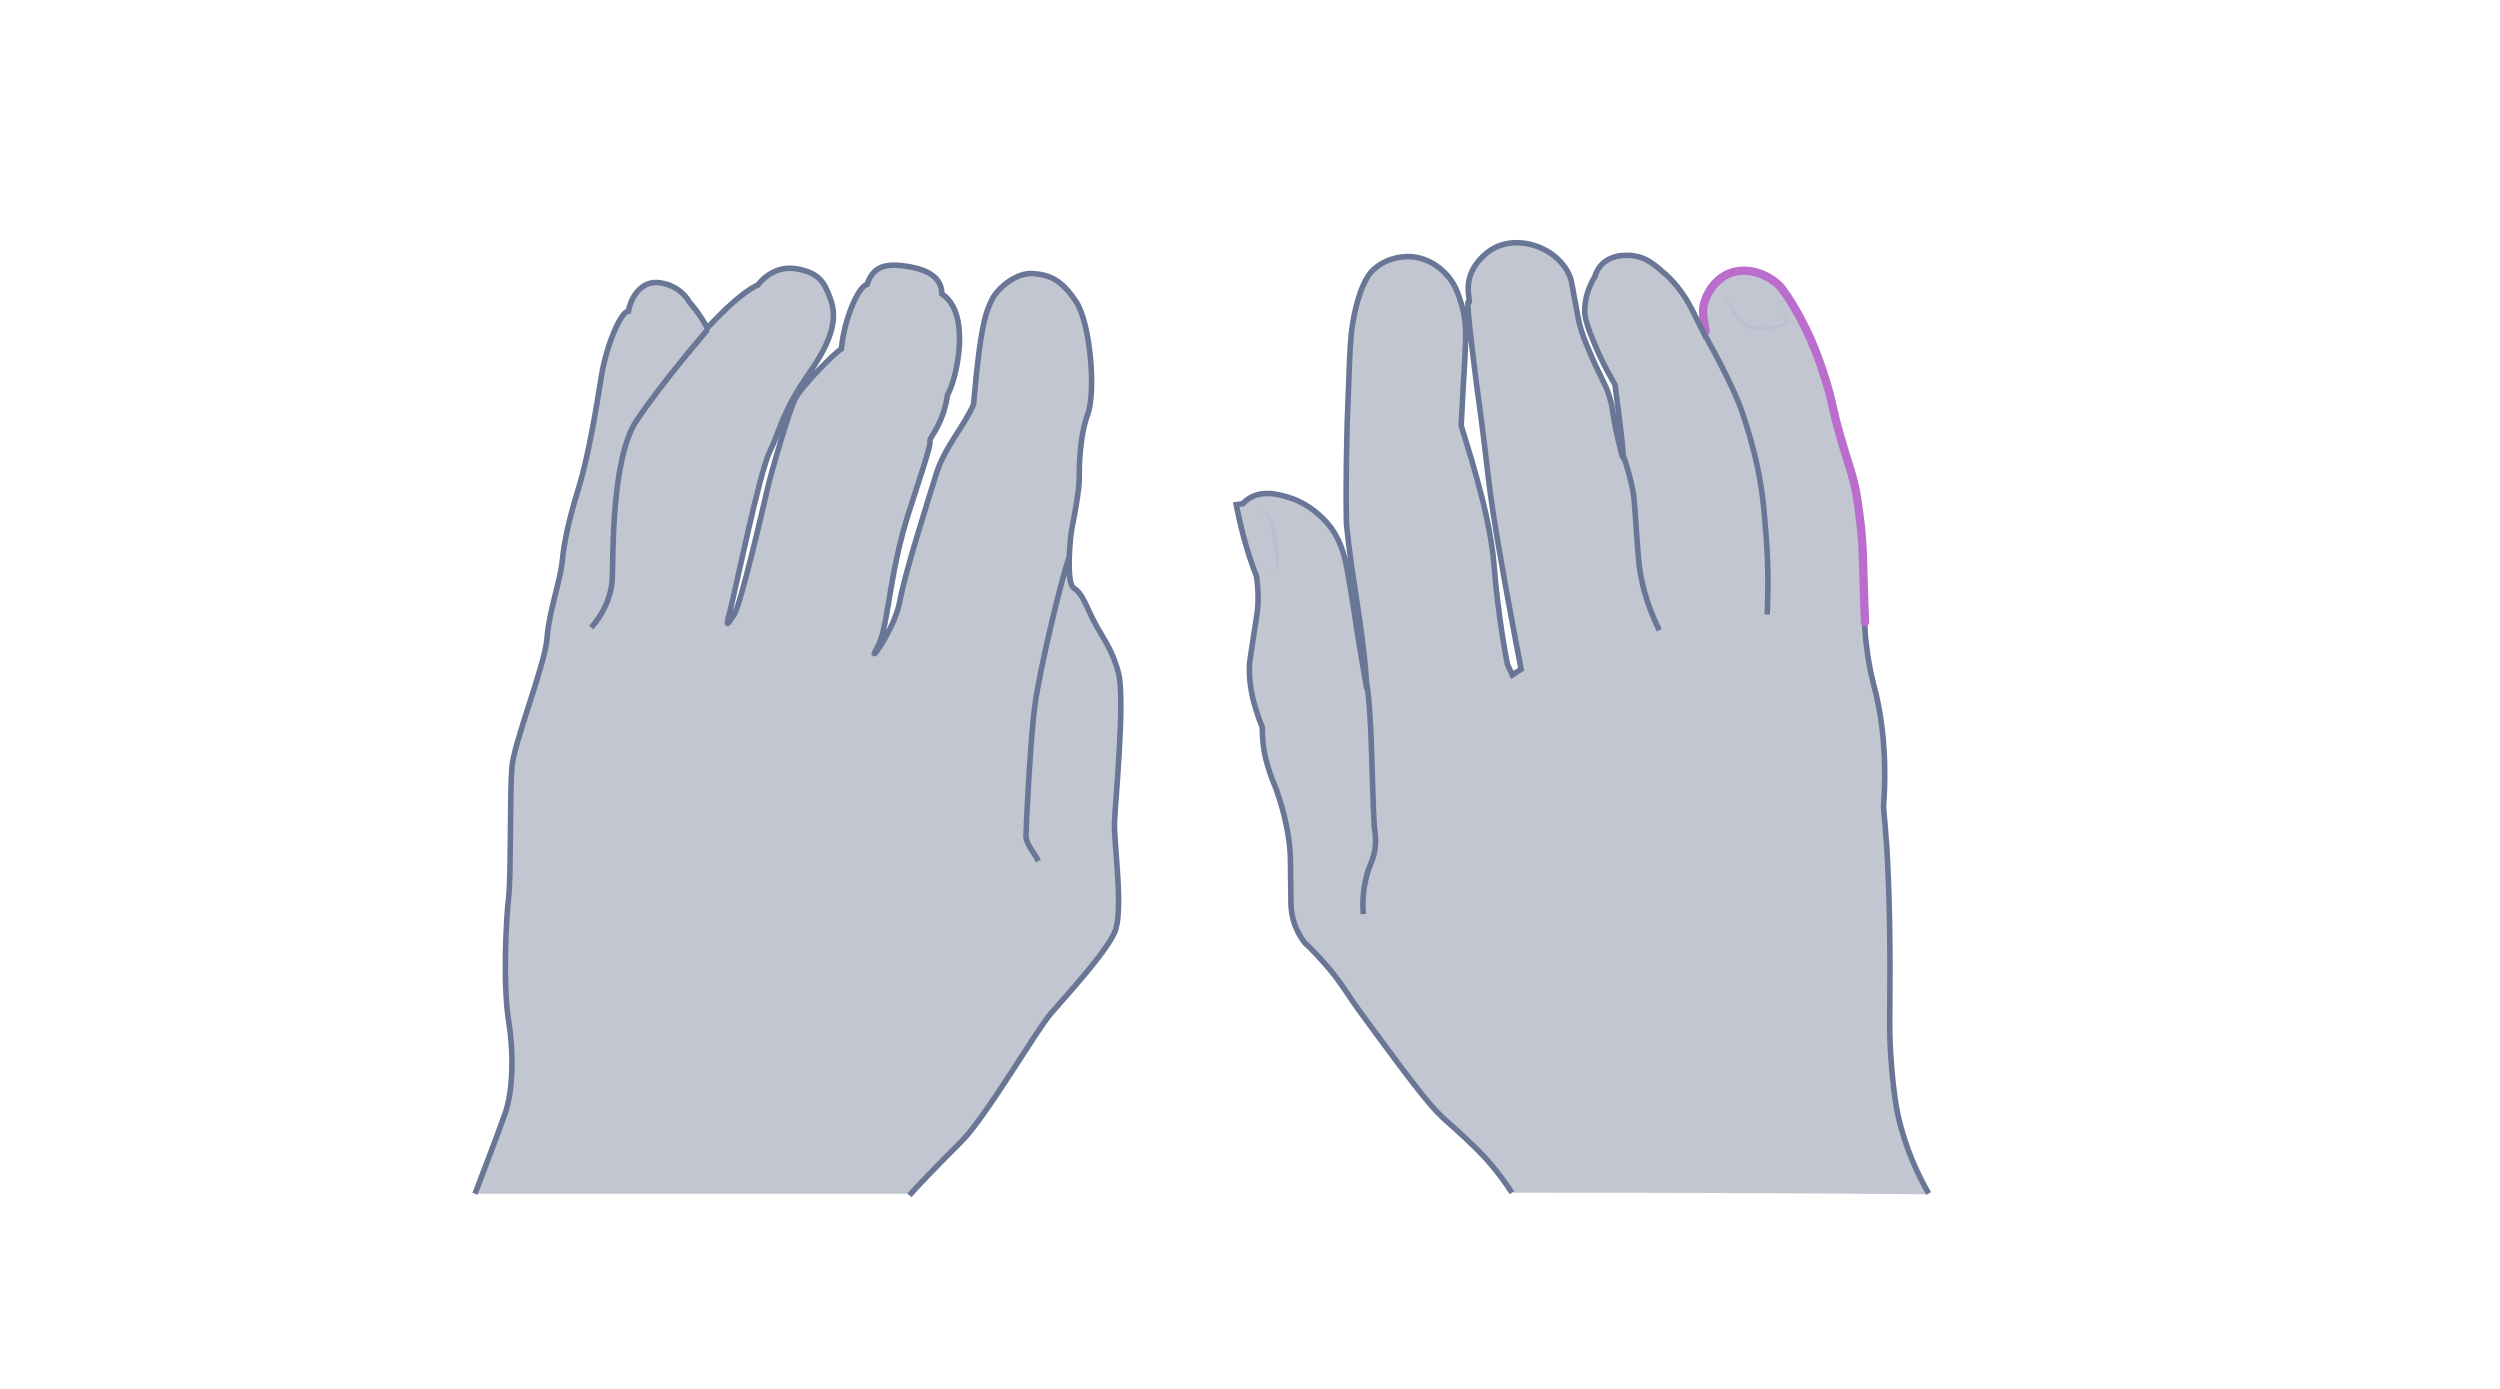 <svg width="900" height="500" viewBox="0 0 900 500" fill="none" xmlns="http://www.w3.org/2000/svg">
<path opacity="0.33" d="M327.41 430.327C329.284 428.02 337.356 419.659 346.15 410.865C354.943 402.072 372.963 371.078 378.297 364.88C383.631 358.681 397.758 343.4 401.218 335.76C404.677 328.12 400.929 303.613 401.218 295.973C401.506 288.333 405.11 251.861 402.659 242.347C400.209 232.832 396.316 228.94 393.145 222.309C389.973 215.678 389.397 213.66 386.514 211.641C383.631 209.623 385.36 192.324 385.937 189.874C386.514 187.423 388.532 176.323 388.532 172.431C388.532 168.539 388.532 157.439 391.559 149.222C394.586 141.005 392.568 116.354 387.379 108.57C382.189 100.785 378.008 98.911 371.81 98.479C365.611 98.046 358.836 104.101 357.106 107.849C355.376 111.597 353.069 115.057 350.475 145.618C346.871 153.835 339.951 161.042 336.924 170.989C333.897 180.936 325.824 206.019 323.95 216.398C322.076 226.778 311.408 240.905 315.733 233.265C320.058 225.769 319.625 207.317 327.698 182.81C335.771 158.303 334.762 159.889 334.762 158.592C334.762 157.294 339.519 152.826 341.104 142.158C344.132 137.257 350.042 112.894 339.086 105.831C338.942 100.785 335.627 97.325 326.545 95.884C317.463 94.442 314.147 96.749 312.129 102.371C308.813 103.236 303.768 115.489 302.903 125.58C300.452 127.022 288.632 138.987 286.325 143.455C284.019 147.924 277.532 170.413 276.234 176.179C274.937 181.945 266.576 217.984 264.269 221.3C261.963 224.615 260.954 226.922 262.828 219.858C264.702 212.795 273.351 170.268 277.099 162.628C280.847 154.988 281.28 148.645 291.659 133.797C302.038 118.949 300.597 111.741 298.723 106.984C296.848 102.227 295.407 98.19 286.613 96.749C277.82 95.307 272.774 102.659 272.774 102.659C272.774 102.659 267.441 104.245 254.611 118.084C251.872 112.75 248.124 108.714 248.124 108.714C248.124 108.714 245.385 102.947 237.6 101.794C229.816 100.641 226.644 109.002 226.212 112.029C223.617 112.029 218.283 123.994 216.409 135.959C214.535 148.068 211.508 165.367 208.336 175.602C205.165 185.837 203.147 194.343 202.426 201.839C201.705 209.335 197.669 219.858 196.948 229.661C196.227 239.464 184.839 267.574 184.262 276.512C183.542 285.449 183.974 316.011 183.109 323.074C182.244 330.138 180.947 353.924 183.109 367.619C185.271 381.169 184.262 393.711 181.956 400.486C179.649 407.261 171 429.75 171 429.75H327.41V430.327Z" fill="#445272"/>
<path d="M327.41 430.327C329.284 428.02 337.356 419.659 346.15 410.865C354.943 402.072 372.963 371.078 378.297 364.88C383.631 358.681 397.758 343.4 401.218 335.76C404.677 328.12 400.929 303.613 401.218 295.973C401.506 288.333 405.11 251.861 402.659 242.347C400.209 232.832 396.316 228.94 393.145 222.309C389.973 215.678 389.397 213.66 386.514 211.641C383.631 209.623 385.36 192.324 385.937 189.874C386.514 187.423 388.532 176.323 388.532 172.431C388.532 168.539 388.532 157.439 391.559 149.222C394.586 141.005 392.568 116.354 387.379 108.57C382.189 100.785 378.008 98.911 371.81 98.479C365.611 98.046 358.836 104.101 357.106 107.849C355.376 111.597 353.069 115.057 350.475 145.618C346.871 153.835 339.951 161.042 336.924 170.989C333.897 180.936 325.824 206.019 323.95 216.398C322.076 226.778 311.408 240.905 315.733 233.265C320.058 225.769 319.625 207.317 327.698 182.81C335.771 158.303 334.762 159.889 334.762 158.592C334.762 157.294 339.519 152.826 341.104 142.158C344.132 137.257 350.042 112.894 339.086 105.831C338.942 100.785 335.627 97.325 326.545 95.884C317.463 94.442 314.147 96.749 312.129 102.371C308.813 103.236 303.768 115.489 302.903 125.58C300.452 127.022 288.632 138.987 286.325 143.455C284.019 147.924 277.532 170.413 276.234 176.179C274.937 181.945 266.576 217.984 264.269 221.3C261.963 224.615 260.954 226.922 262.828 219.858C264.702 212.795 273.351 170.268 277.099 162.628C280.847 154.988 281.28 148.645 291.659 133.797C302.038 118.949 300.597 111.741 298.723 106.984C296.848 102.227 295.407 98.19 286.613 96.749C277.82 95.307 272.774 102.659 272.774 102.659C272.774 102.659 267.441 104.245 254.611 118.084C251.872 112.75 248.124 108.714 248.124 108.714C248.124 108.714 245.385 102.947 237.6 101.794C229.816 100.641 226.644 109.002 226.212 112.029C223.617 112.029 218.283 123.994 216.409 135.959C214.535 148.068 211.508 165.367 208.336 175.602C205.165 185.837 203.147 194.343 202.426 201.839C201.705 209.335 197.669 219.858 196.948 229.661C196.227 239.464 184.839 267.574 184.262 276.512C183.542 285.449 183.974 316.011 183.109 323.074C182.244 330.138 180.947 353.924 183.109 367.619C185.271 381.169 184.262 393.711 181.956 400.486C179.649 407.261 171 429.75 171 429.75" stroke="#697695" stroke-width="2" stroke-miterlimit="10"/>
<path d="M212.805 225.912C216.841 221.588 220.157 214.957 220.445 208.037C220.733 201.118 220.012 165.223 229.094 151.528C238.176 137.833 254.754 118.66 254.754 118.66" stroke="#697695" stroke-width="2" stroke-miterlimit="10"/>
<path d="M373.826 309.957C371.808 306.208 369.357 303.758 369.357 300.875C369.357 297.992 370.943 264.98 372.673 253.159C374.259 241.338 382.331 207.173 385.07 200.109" stroke="#697695" stroke-width="2" stroke-miterlimit="10"/>
<path opacity="0.33" d="M544.287 429.361C539.069 421.389 534.72 416.751 531.822 413.852C530.517 412.548 525.879 408.055 521.386 404.14C515.878 399.358 512.254 395.154 490.078 364.861C485.294 358.338 482.686 353.411 477.033 347.032C474.134 343.699 471.525 341.09 469.786 339.496C468.916 338.336 467.757 336.742 466.742 334.423C464.713 329.929 464.713 325.871 464.713 323.117C464.568 312.971 464.568 307.753 464.422 306.448C463.553 294.853 459.495 284.127 458.624 282.098C457.755 279.924 456.741 277.315 455.726 273.401C454.567 268.618 454.421 264.415 454.421 261.805C452.682 257.602 451.667 253.979 450.943 251.08C450.363 248.181 449.638 244.558 449.783 239.919C449.783 238.614 450.218 235.86 451.088 230.352C452.537 221.221 452.682 220.062 452.827 218.177C452.972 215.713 452.972 212.09 452.392 207.597C450.653 203.248 449.059 198.32 447.61 192.957C446.595 189.044 445.725 185.13 445 181.652C445.725 181.506 446.595 181.506 447.32 181.362C447.899 180.782 448.769 179.912 450.073 179.188C454.856 176.434 460.364 178.028 463.408 178.898C472.975 181.652 478.337 188.899 479.207 190.058C483.266 195.711 484.28 201.509 485.005 205.133C486.019 210.641 488.338 225.425 488.773 228.613C490.078 237.021 492.107 248.181 492.107 248.181C491.092 228.178 486.744 209.336 484.715 188.609C484.57 182.232 484.57 169.621 484.86 158.171C484.86 155.851 485.005 150.633 485.44 140.343C486.019 124.544 486.164 119.76 487.614 112.948C490.223 101.063 493.412 97.874 494.861 96.715C500.223 92.076 506.601 92.366 507.471 92.366C514.139 92.656 518.487 96.569 519.936 98.019C523.56 101.497 524.865 105.411 526.024 109.18C528.053 115.702 527.763 120.775 527.329 129.472C527.039 133.965 526.604 142.082 526.024 153.243C526.894 156.141 528.198 160.345 529.793 165.562C532.691 175.709 535.155 184.55 536.894 195.422C538.199 203.828 537.62 203.973 539.214 216.873C540.373 226.439 541.678 234.267 542.692 239.194C543.272 240.499 543.852 241.658 544.432 242.963C545.446 242.238 546.461 241.658 547.62 240.934C545.302 229.193 543.562 219.192 542.112 211.655C539.648 197.596 538.054 189.044 536.46 177.159C535.735 171.216 535.591 170.491 534.43 160.345C532.837 146.865 532.112 143.386 530.517 130.052C526.458 97.004 529.793 113.962 528.778 106.715C528.633 105.7 528.343 103.817 528.778 101.208C530.083 94.25 536.17 90.337 536.605 90.047C543.127 85.844 551.244 87.148 556.607 90.192C557.767 90.772 563.129 93.96 565.303 99.903C565.593 100.483 566.029 102.947 566.898 107.73C568.203 114.542 568.203 114.833 568.493 116.137C569.362 119.76 570.522 122.659 572.841 128.022C577.044 137.734 578.349 138.604 579.798 144.256C580.522 146.865 580.233 146.865 581.247 152.228C581.393 153.243 583.857 164.693 584.291 164.693C584.581 164.693 584.147 159.33 581.393 138.458C578.059 132.806 575.74 127.878 574.29 124.398C570.957 116.716 570.667 114.108 570.522 112.803C570.232 107.005 572.551 102.222 574.145 99.613C574.435 98.599 575.014 97.004 576.319 95.555C580.233 91.062 587.045 91.931 588.06 92.076C592.553 92.656 595.452 95.12 598.786 98.019C601.54 100.338 605.888 104.831 609.367 111.933C610.816 114.833 612.266 117.731 613.715 120.631L613.86 120.485C613.57 118.456 612.41 112.803 613.28 109.759C613.57 108.454 615.454 102.077 621.687 99.033C628.789 95.7 636.761 99.323 640.675 103.382C641.255 103.961 641.979 105.121 643.428 107.151C646.182 111.354 648.356 115.413 650.386 119.616C652.125 123.239 654.444 128.602 656.908 136.574C659.952 146.14 658.938 145.561 662.416 157.591C665.46 168.316 667.2 171.651 668.503 180.203C669.084 183.971 669.374 186.87 669.808 190.204C670.533 197.596 670.533 201.364 670.823 211.51C671.113 222.38 671.257 227.744 671.837 231.947C672.852 240.789 674.447 246.586 675.462 250.5C677.49 259.197 679.375 272.387 678.07 290.794C678.36 294.129 678.795 299.056 679.229 305.143C679.519 309.782 680.389 324.856 680.389 349.207C680.389 367.035 679.955 372.108 680.969 384.283C681.839 394.865 682.853 399.793 683.288 401.822C686.042 414.142 690.681 423.564 694.304 429.941C644.153 429.506 594.292 429.361 544.287 429.361Z" fill="#445272"/>
<path d="M671.258 223.975C671.403 227.164 671.548 229.628 671.838 231.657C672.852 240.498 674.447 246.296 675.461 250.21C677.491 258.906 679.375 272.097 678.071 290.505C678.36 293.838 678.795 298.767 679.23 304.854C679.52 309.493 680.389 324.566 680.389 348.916C680.389 366.745 679.955 371.818 680.969 383.994C681.838 394.574 682.853 399.503 683.289 401.531C686.043 413.852 690.681 423.273 694.304 429.651" stroke="#697695" stroke-width="2" stroke-miterlimit="10"/>
<path d="M614.006 119.18C613.715 117.151 612.556 112.513 613.425 109.469C613.715 108.164 615.599 101.787 621.832 98.743C628.935 95.409 636.907 99.033 640.82 103.092C641.4 103.671 642.124 104.831 643.574 106.86C646.328 111.064 648.502 115.122 650.531 119.325C652.27 122.949 654.59 128.312 657.054 136.283C660.098 145.85 659.083 145.27 662.562 157.301C665.606 168.027 667.345 171.361 668.65 179.912C669.229 183.68 669.519 186.58 669.953 189.913C670.679 197.306 670.679 201.073 670.968 211.22C671.114 216.583 671.258 220.641 671.404 223.975" stroke="#BA6DCD" stroke-width="3" stroke-miterlimit="10" stroke-linecap="round"/>
<path d="M490.802 329.059C490.512 325.726 490.512 320.652 492.106 314.854C492.541 313.26 493.12 311.81 493.7 310.361C495.15 306.882 495.44 303.259 495.005 299.635C494.86 298.91 494.86 298.041 494.715 297.171C493.845 281.083 493.845 256.877 492.106 246.73" stroke="#697695" stroke-width="2" stroke-miterlimit="10"/>
<path d="M597.336 226.872C592.408 216.871 590.813 208.899 590.089 203.392C589.799 200.927 589.364 195.275 589.219 192.666C588.494 183.1 588.494 181.505 588.059 178.026C587.479 174.693 586.465 169.764 584.291 163.822" stroke="#697695" stroke-width="2" stroke-miterlimit="10"/>
<path d="M636.182 221.221C636.761 208.901 636.327 198.465 635.602 190.639C635.022 183.101 634.443 175.274 631.978 164.984C631.399 162.52 629.804 155.997 626.906 147.589C624.586 140.922 618.788 129.617 613.57 120.195" stroke="#697695" stroke-width="2" stroke-miterlimit="10"/>
<g opacity="0.5">
<path d="M456.598 207.594C458.337 205.999 459.642 203.971 459.207 201.652C459.062 199.332 458.772 197.014 458.337 194.694C458.192 193.534 458.047 192.375 457.757 191.216C457.613 190.056 457.323 188.896 456.888 187.882C456.598 186.867 455.874 185.852 455.149 184.983C454.424 184.113 453.554 183.389 452.539 182.664C454.713 183.679 456.743 185.128 457.903 187.447C458.917 189.767 459.352 192.085 459.787 194.404C460.077 196.724 460.367 199.188 460.367 201.506C460.367 202.086 460.367 202.666 460.221 203.391C460.077 204.116 459.787 204.55 459.352 205.13C458.482 206.145 457.613 207.014 456.598 207.594Z" fill="#B1BBD0"/>
</g>
<g opacity="0.5">
<path d="M621.108 105.846C621.108 107.44 622.268 108.744 623.137 110.049C624.008 111.354 625.167 112.513 626.037 113.818C627.052 115.122 628.065 116.282 629.226 116.862C630.53 117.586 631.979 117.731 633.573 117.731C635.168 117.731 636.617 117.586 638.212 117.296C638.937 117.151 639.806 117.006 640.53 116.716C641.256 116.572 641.981 116.282 642.56 115.992C642.85 115.847 642.85 115.847 642.85 115.412C642.85 115.122 642.705 114.687 642.56 114.397C642.271 113.672 641.835 112.948 641.545 112.223C640.821 110.774 640.241 109.325 639.517 107.875C640.531 109.179 641.256 110.629 642.125 111.933C642.56 112.658 642.995 113.238 643.43 113.962C643.575 114.397 643.865 114.687 643.865 115.267C643.865 115.557 643.865 115.847 643.72 116.136C643.575 116.426 643.284 116.716 643.14 116.716C641.545 117.731 640.096 118.021 638.357 118.456C636.763 118.746 635.168 119.036 633.429 119.036C631.834 119.036 629.95 118.89 628.501 117.876C626.906 117.006 625.891 115.557 624.877 114.252C624.008 112.948 622.993 111.643 622.268 110.194C621.833 109.469 621.544 108.744 621.254 107.875C621.108 107.585 620.819 106.715 621.108 105.846Z" fill="#B1BBD0"/>
</g>
<path d="M544.287 429.361C539.069 421.389 534.72 416.751 531.822 413.852C530.517 412.548 525.879 408.055 521.386 404.14C515.878 399.358 512.254 395.154 490.078 364.861C485.294 358.338 482.686 353.411 477.033 347.032C474.134 343.699 471.525 341.09 469.786 339.496C468.916 338.336 467.757 336.742 466.742 334.423C464.713 329.929 464.713 325.871 464.713 323.117C464.568 312.971 464.568 307.753 464.422 306.448C463.553 294.853 459.495 284.127 458.624 282.098C457.755 279.924 456.741 277.315 455.726 273.401C454.567 268.618 454.421 264.415 454.421 261.805C452.682 257.602 451.667 253.979 450.943 251.08C450.363 248.181 449.638 244.558 449.783 239.919C449.783 238.614 450.218 235.86 451.088 230.352C452.537 221.221 452.682 220.062 452.827 218.177C452.972 215.713 452.972 212.09 452.392 207.597C450.653 203.248 449.059 198.32 447.61 192.957C446.595 189.044 445.725 185.13 445 181.652C445.725 181.506 446.595 181.506 447.32 181.362C447.899 180.782 448.769 179.912 450.073 179.188C454.856 176.434 460.364 178.028 463.408 178.898C472.975 181.652 478.337 188.899 479.207 190.058C483.266 195.711 484.28 201.509 485.005 205.133C486.019 210.641 488.338 225.425 488.773 228.613C490.078 237.021 492.107 248.181 492.107 248.181C491.092 228.178 486.744 209.336 484.715 188.609C484.57 182.232 484.57 169.621 484.86 158.171C484.86 155.851 485.005 150.633 485.44 140.343C486.019 124.544 486.164 119.76 487.614 112.948C490.223 101.063 493.412 97.874 494.861 96.715C500.223 92.076 506.601 92.366 507.471 92.366C514.139 92.656 518.487 96.569 519.936 98.019C523.56 101.497 524.865 105.411 526.024 109.18C528.053 115.702 527.763 120.775 527.329 129.472C527.039 133.965 526.604 142.082 526.024 153.243C526.894 156.141 528.198 160.345 529.792 165.562C532.691 175.709 535.155 184.55 536.894 195.422C538.199 203.828 537.62 203.973 539.214 216.873C540.373 226.439 541.678 234.267 542.692 239.194C543.272 240.499 543.852 241.658 544.432 242.963C545.446 242.238 546.461 241.658 547.62 240.934C545.302 229.193 543.562 219.192 542.112 211.655C539.648 197.596 538.054 189.044 536.46 177.159C535.735 171.216 535.591 170.491 534.43 160.345C532.837 146.865 532.112 143.386 530.517 130.052C526.458 97.004 529.793 113.962 528.778 106.715C528.633 105.7 528.343 103.817 528.778 101.208C530.083 94.25 536.17 90.337 536.605 90.047C543.127 85.844 551.244 87.148 556.607 90.192C557.767 90.772 563.129 93.96 565.303 99.903C565.593 100.483 566.029 102.947 566.898 107.73C568.203 114.542 568.203 114.833 568.493 116.137C569.362 119.76 570.522 122.659 572.841 128.022C577.044 137.734 578.349 138.604 579.798 144.256C580.522 146.865 580.233 146.865 581.247 152.228C581.393 153.243 583.857 164.693 584.291 164.693C584.581 164.693 584.147 159.33 581.393 138.458C578.058 132.806 575.74 127.878 574.29 124.398C570.957 116.716 570.667 114.108 570.522 112.803C570.232 107.005 572.551 102.222 574.145 99.613C574.435 98.599 575.014 97.004 576.319 95.555C580.233 91.062 587.045 91.931 588.06 92.076C592.553 92.656 595.452 95.12 598.786 98.019C601.54 100.338 605.888 104.831 609.367 111.933C610.816 114.833 612.265 117.731 613.715 120.631L613.86 120.485" stroke="#697695" stroke-width="2" stroke-miterlimit="10"/>
</svg>
